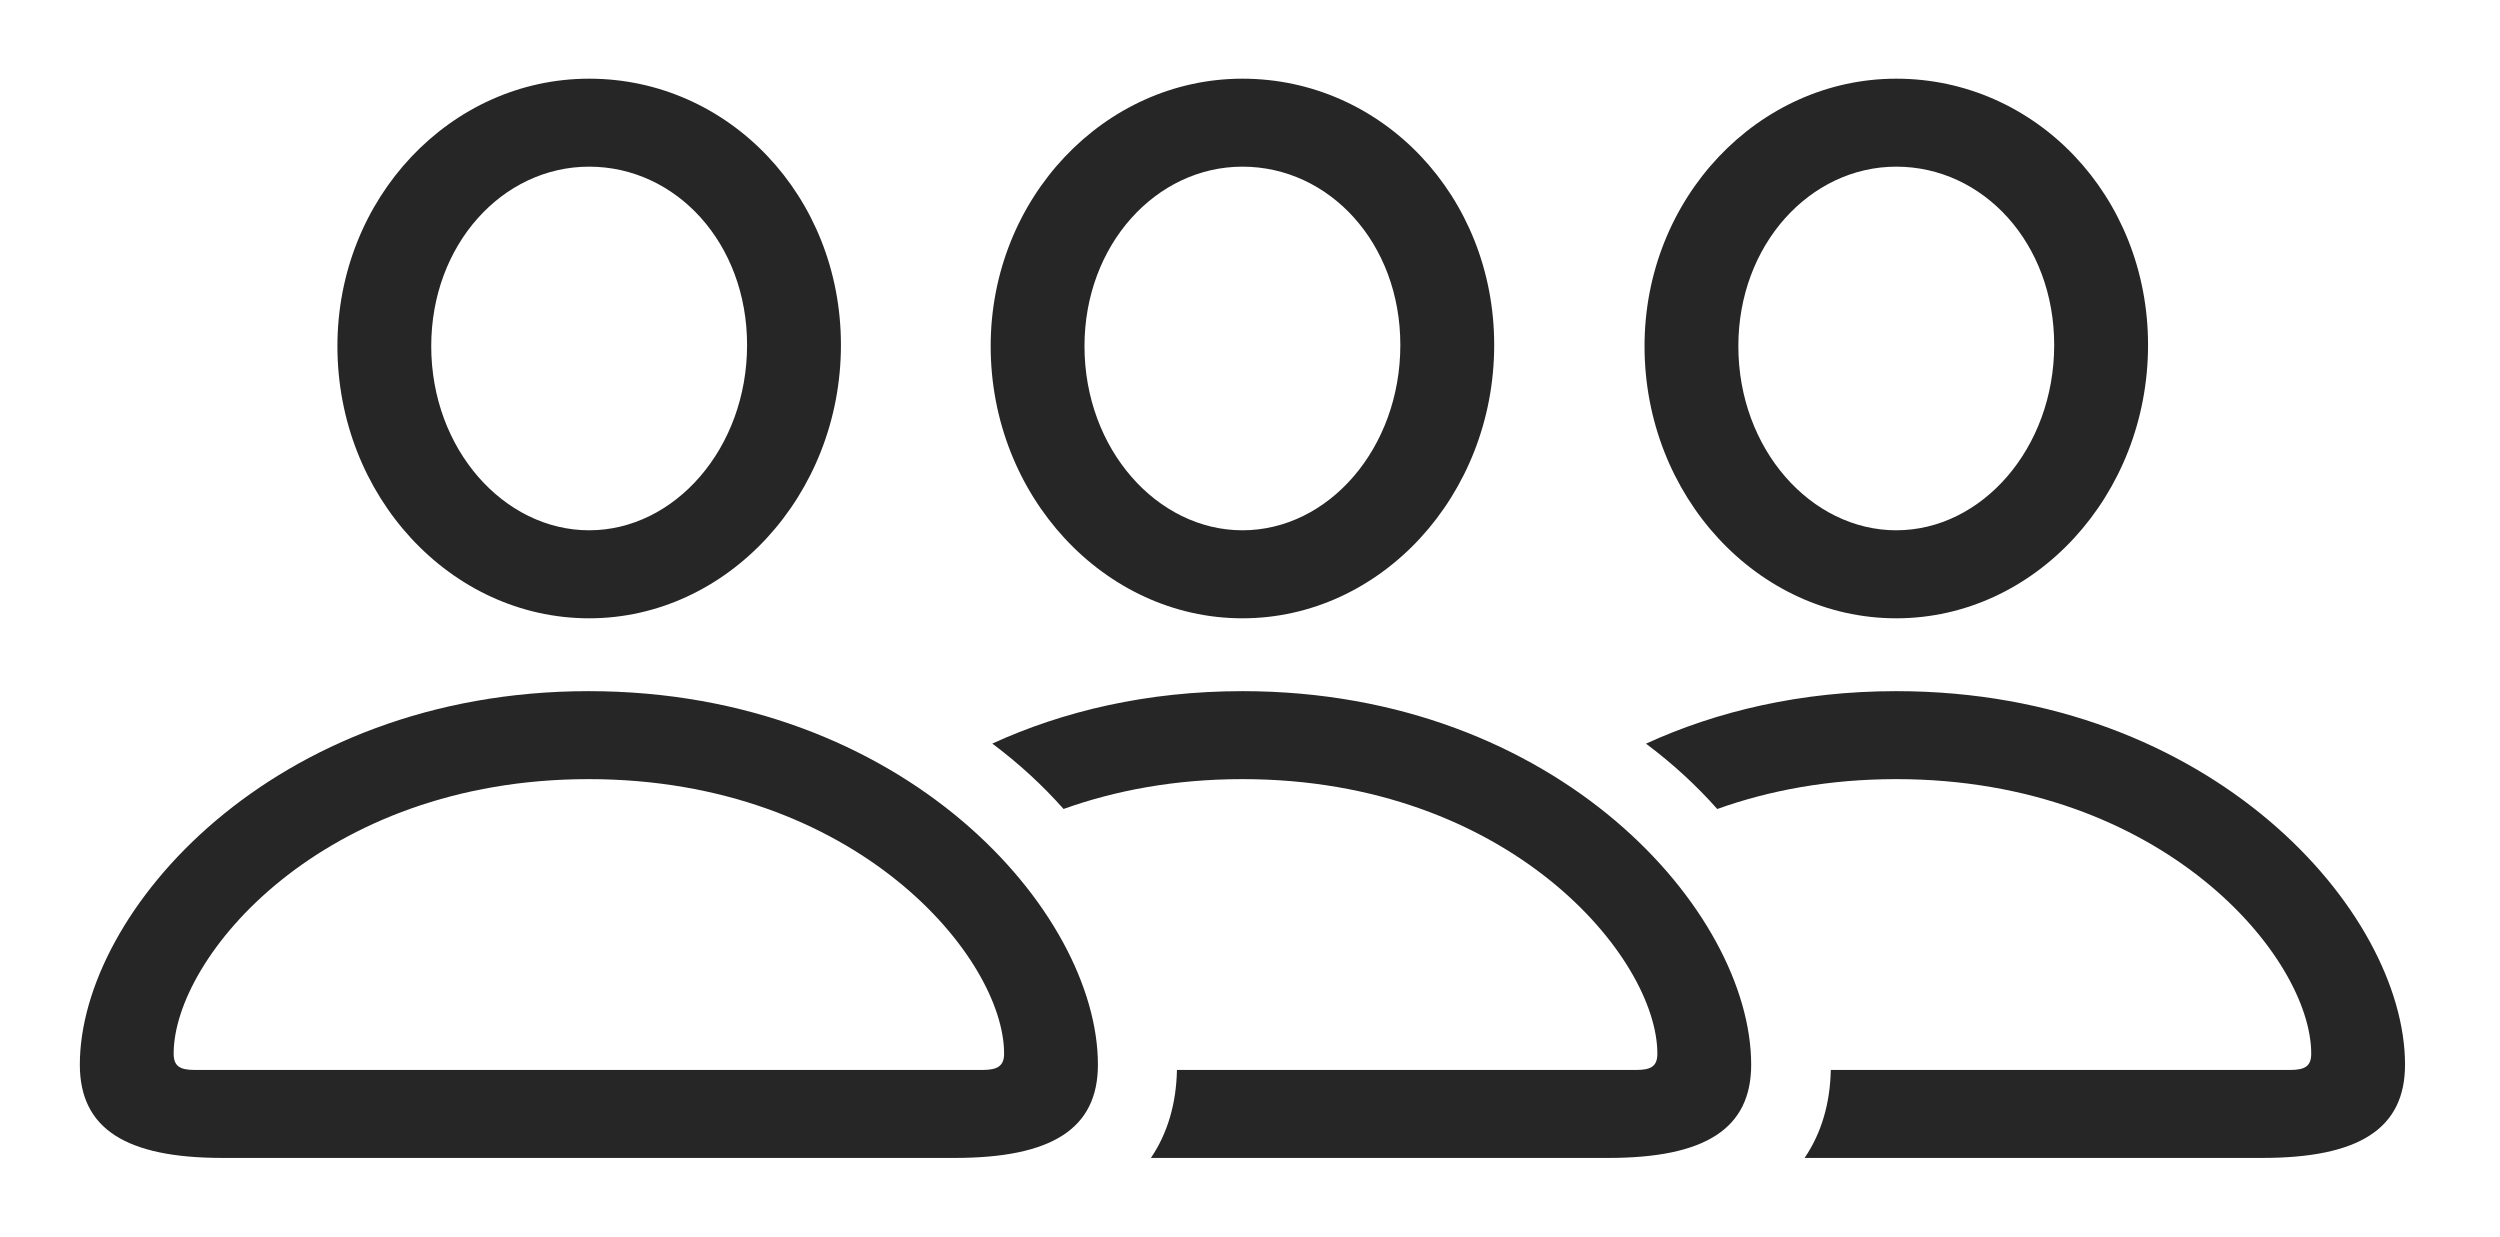 <?xml version="1.0" encoding="UTF-8"?>
<!--Generator: Apple Native CoreSVG 326-->
<!DOCTYPE svg
PUBLIC "-//W3C//DTD SVG 1.1//EN"
       "http://www.w3.org/Graphics/SVG/1.1/DTD/svg11.dtd">
<svg version="1.1" xmlns="http://www.w3.org/2000/svg" xmlns:xlink="http://www.w3.org/1999/xlink" viewBox="0 0 58.652 29.025">
 <g>
  <rect height="29.025" opacity="0" width="58.652" x="0" y="0"/>
  <path d="M56.424 24.979C56.424 26.482 55.344 27.166 53.074 27.166L42.337 27.166C42.738 26.578 42.936 25.876 42.952 25.102L53.73 25.102C54.086 25.102 54.223 25.006 54.223 24.719C54.223 22.463 50.75 18.279 44.488 18.279C42.906 18.279 41.502 18.545 40.288 18.98C39.805 18.434 39.246 17.918 38.616 17.447C40.277 16.686 42.251 16.215 44.488 16.215C51.898 16.215 56.424 21.396 56.424 24.979ZM50.395 8.094C50.395 11.621 47.742 14.506 44.488 14.506C41.234 14.506 38.582 11.635 38.582 8.121C38.582 4.648 41.248 1.846 44.488 1.846C47.756 1.846 50.395 4.594 50.395 8.094ZM40.783 8.121C40.783 10.541 42.492 12.441 44.488 12.441C46.498 12.441 48.193 10.514 48.193 8.094C48.193 5.701 46.525 3.91 44.488 3.91C42.465 3.91 40.783 5.742 40.783 8.121Z" fill="black" fill-opacity="0.85"/>
  <path d="M41.084 24.979C41.084 26.482 40.004 27.166 37.734 27.166L27.001 27.166C27.4 26.578 27.597 25.876 27.612 25.102L38.391 25.102C38.746 25.102 38.883 25.006 38.883 24.719C38.883 22.463 35.41 18.279 29.148 18.279C27.568 18.279 26.165 18.545 24.952 18.979C24.468 18.433 23.91 17.916 23.28 17.445C24.94 16.685 26.913 16.215 29.148 16.215C36.559 16.215 41.084 21.396 41.084 24.979ZM35.055 8.094C35.055 11.621 32.402 14.506 29.148 14.506C25.908 14.506 23.242 11.635 23.242 8.121C23.242 4.648 25.908 1.846 29.148 1.846C32.416 1.846 35.055 4.594 35.055 8.094ZM25.443 8.121C25.443 10.541 27.152 12.441 29.148 12.441C31.172 12.441 32.853 10.514 32.853 8.094C32.853 5.701 31.186 3.91 29.148 3.91C27.125 3.91 25.443 5.742 25.443 8.121Z" fill="black" fill-opacity="0.85"/>
  <path d="M13.822 14.506C17.062 14.506 19.729 11.621 19.729 8.094C19.729 4.594 17.09 1.846 13.822 1.846C10.568 1.846 7.916 4.648 7.916 8.121C7.916 11.635 10.568 14.506 13.822 14.506ZM13.822 12.441C11.826 12.441 10.117 10.541 10.117 8.121C10.117 5.742 11.785 3.91 13.822 3.91C15.859 3.91 17.527 5.701 17.527 8.094C17.527 10.514 15.832 12.441 13.822 12.441ZM5.223 27.166L22.395 27.166C24.678 27.166 25.758 26.482 25.758 24.979C25.758 21.396 21.232 16.215 13.809 16.215C6.398 16.215 1.873 21.396 1.873 24.979C1.873 26.482 2.953 27.166 5.223 27.166ZM4.566 25.102C4.211 25.102 4.074 25.006 4.074 24.719C4.074 22.463 7.547 18.279 13.809 18.279C20.084 18.279 23.557 22.463 23.557 24.719C23.557 25.006 23.406 25.102 23.051 25.102Z" fill="black" fill-opacity="0.85"/>
 </g>
</svg>
